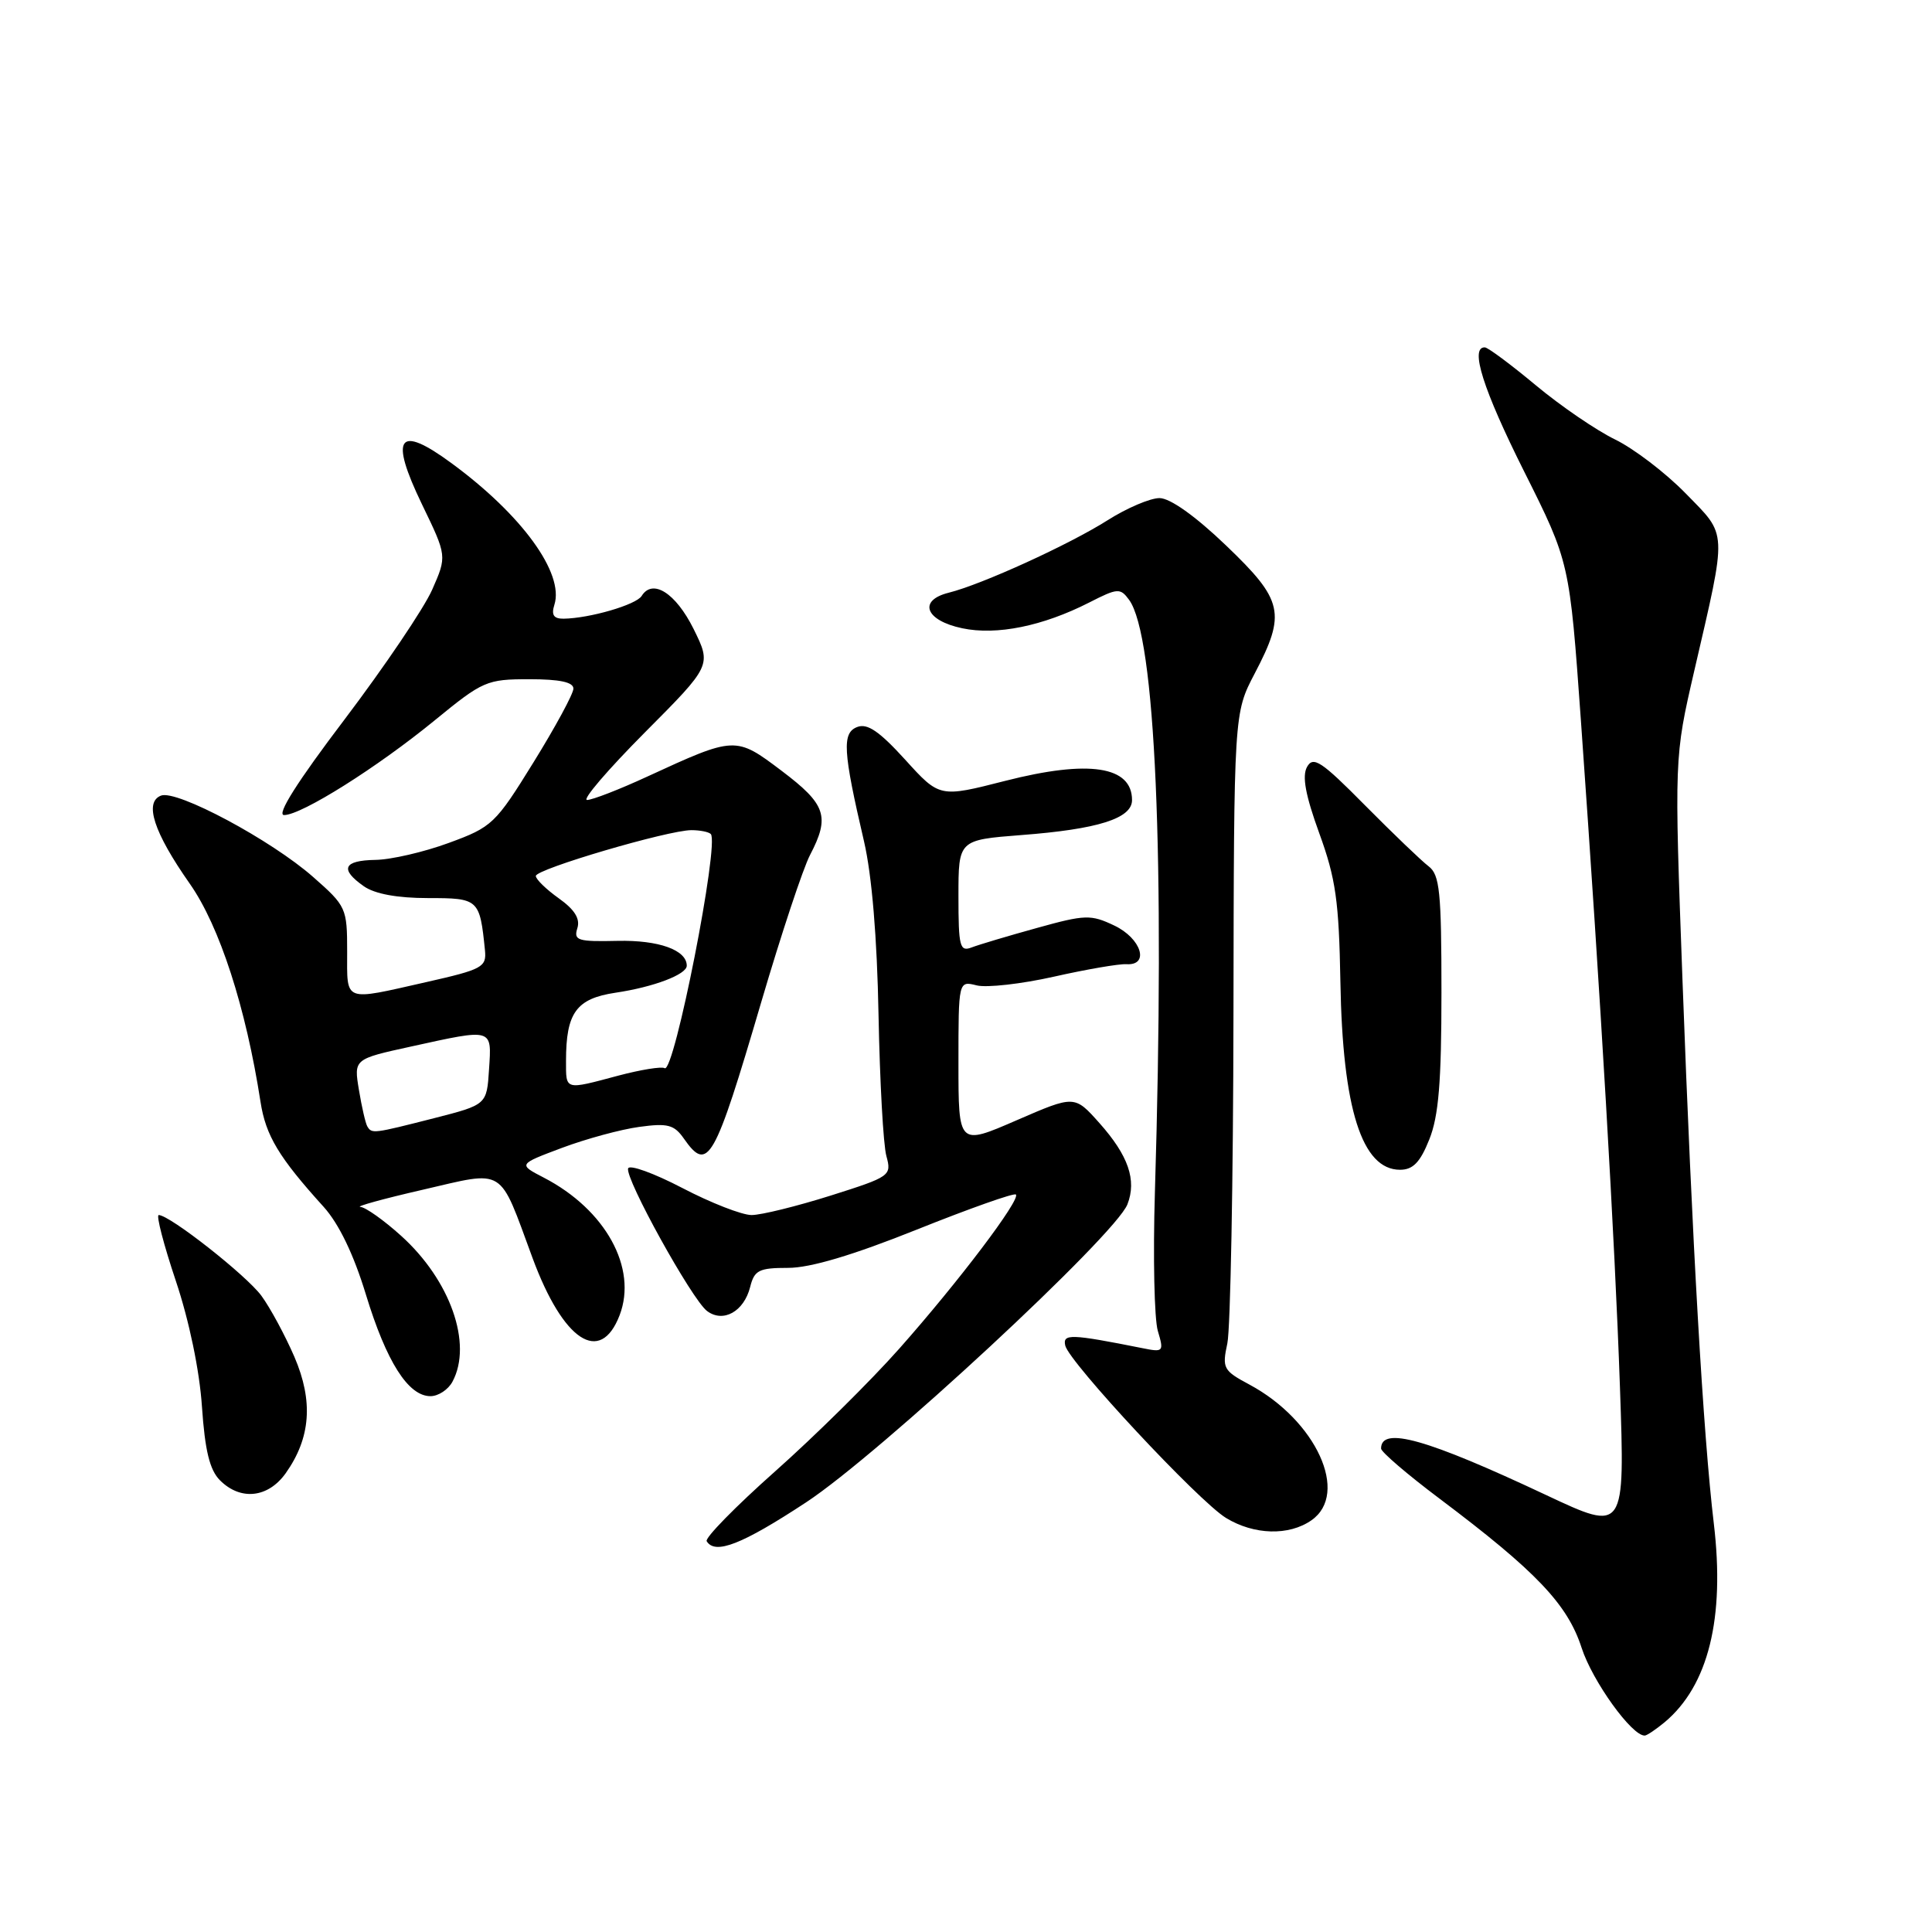 <?xml version="1.0" encoding="UTF-8" standalone="no"?>
<!DOCTYPE svg PUBLIC "-//W3C//DTD SVG 1.1//EN" "http://www.w3.org/Graphics/SVG/1.1/DTD/svg11.dtd" >
<svg xmlns="http://www.w3.org/2000/svg" xmlns:xlink="http://www.w3.org/1999/xlink" version="1.1" viewBox="0 0 256 256">
 <g >
 <path fill="currentColor"
d=" M 220.58 228.20 C 226.37 223.35 228.58 214.41 227.09 201.88 C 225.69 190.19 224.22 164.66 222.94 129.93 C 221.85 100.36 221.85 100.36 224.49 88.93 C 228.89 69.91 228.94 71.10 223.36 65.38 C 220.69 62.64 216.47 59.43 214.00 58.23 C 211.53 57.03 206.80 53.80 203.50 51.05 C 200.20 48.30 197.16 46.04 196.75 46.03 C 194.72 45.96 196.52 51.62 201.97 62.50 C 207.98 74.50 207.98 74.50 209.48 95.50 C 212.12 132.63 213.96 164.01 214.65 183.76 C 215.32 203.01 215.32 203.01 204.91 198.12 C 189.03 190.65 183.00 188.95 183.00 191.94 C 183.00 192.39 186.49 195.38 190.75 198.58 C 203.54 208.20 207.70 212.56 209.57 218.34 C 211.01 222.78 216.26 230.07 217.95 229.97 C 218.25 229.95 219.43 229.15 220.58 228.20 Z  M 106.81 199.07 C 116.48 192.72 147.80 163.67 149.39 159.58 C 150.64 156.37 149.52 153.12 145.67 148.80 C 142.38 145.11 142.38 145.11 134.69 148.45 C 127.00 151.79 127.00 151.79 127.00 140.88 C 127.00 129.96 127.00 129.96 129.42 130.57 C 130.74 130.90 135.36 130.38 139.67 129.41 C 143.97 128.44 148.29 127.70 149.25 127.76 C 152.37 127.96 151.23 124.34 147.65 122.64 C 144.54 121.16 143.80 121.18 137.40 122.96 C 133.60 124.01 129.71 125.17 128.75 125.54 C 127.18 126.14 127.00 125.45 127.00 118.75 C 127.00 111.30 127.00 111.30 135.33 110.65 C 145.47 109.88 150.00 108.45 150.00 106.02 C 150.00 101.51 144.28 100.64 133.19 103.47 C 124.50 105.69 124.50 105.69 119.94 100.66 C 116.53 96.91 114.93 95.81 113.59 96.33 C 111.55 97.11 111.69 99.50 114.49 111.50 C 115.53 115.99 116.22 124.24 116.41 134.50 C 116.58 143.30 117.04 151.71 117.45 153.18 C 118.16 155.79 118.00 155.91 110.04 158.43 C 105.56 159.84 100.86 161.00 99.59 161.00 C 98.32 161.00 94.19 159.39 90.42 157.42 C 86.64 155.45 83.41 154.28 83.23 154.82 C 82.79 156.13 91.67 172.18 93.68 173.71 C 95.82 175.33 98.58 173.79 99.40 170.53 C 99.96 168.30 100.57 168.00 104.43 168.00 C 107.37 168.00 112.99 166.33 121.50 162.92 C 128.47 160.13 134.37 158.04 134.61 158.28 C 135.27 158.93 126.99 169.87 119.16 178.70 C 115.36 182.99 107.95 190.31 102.70 194.97 C 97.45 199.63 93.37 203.80 93.64 204.22 C 94.76 206.04 98.32 204.65 106.81 199.07 Z  M 173.78 201.44 C 178.84 197.90 174.40 188.21 165.55 183.46 C 162.09 181.61 161.92 181.30 162.63 178.00 C 163.04 176.07 163.41 156.50 163.44 134.50 C 163.50 94.50 163.50 94.50 166.25 89.25 C 170.44 81.26 170.06 79.55 162.45 72.27 C 158.38 68.37 155.04 66.00 153.64 66.00 C 152.40 66.00 149.31 67.32 146.77 68.93 C 141.68 72.16 130.09 77.45 125.70 78.54 C 121.60 79.57 122.62 82.23 127.51 83.25 C 132.07 84.21 138.17 82.97 144.32 79.84 C 148.10 77.91 148.44 77.89 149.61 79.48 C 153.10 84.26 154.38 113.47 153.03 158.00 C 152.77 166.53 152.95 174.79 153.42 176.36 C 154.24 179.11 154.16 179.20 151.39 178.64 C 141.85 176.74 140.80 176.71 141.15 178.29 C 141.65 180.50 158.83 198.93 162.46 201.14 C 166.17 203.40 170.80 203.53 173.78 201.44 Z  M 37.85 195.22 C 41.17 190.54 41.54 185.68 39.01 179.79 C 37.78 176.95 35.82 173.31 34.64 171.70 C 32.65 168.99 22.49 161.00 21.03 161.00 C 20.67 161.00 21.69 164.93 23.30 169.73 C 25.07 175.01 26.44 181.60 26.76 186.39 C 27.16 192.24 27.79 194.79 29.15 196.15 C 31.88 198.88 35.52 198.48 37.85 195.22 Z  M 59.96 183.07 C 62.64 178.06 59.67 169.63 53.15 163.75 C 50.87 161.69 48.43 159.96 47.75 159.92 C 47.06 159.88 50.77 158.85 56.00 157.65 C 67.09 155.09 66.04 154.44 70.56 166.68 C 74.63 177.70 79.54 180.93 82.10 174.28 C 84.50 168.02 80.24 160.29 72.07 156.05 C 68.65 154.28 68.65 154.28 74.46 152.10 C 77.66 150.90 82.27 149.65 84.70 149.32 C 88.47 148.80 89.33 149.03 90.61 150.86 C 93.81 155.43 94.64 153.97 100.90 132.68 C 103.52 123.78 106.41 115.06 107.33 113.30 C 110.00 108.19 109.46 106.59 103.60 102.16 C 97.47 97.53 97.43 97.53 85.77 102.90 C 82.07 104.61 78.48 106.00 77.79 106.00 C 77.10 106.00 80.54 101.99 85.42 97.08 C 94.29 88.17 94.29 88.17 91.90 83.33 C 89.53 78.57 86.47 76.63 85.02 78.97 C 84.29 80.14 78.13 81.93 74.68 81.98 C 73.36 81.99 73.03 81.49 73.46 80.13 C 74.78 75.96 69.16 68.22 59.82 61.37 C 52.75 56.17 51.57 57.83 55.92 66.84 C 59.23 73.68 59.23 73.68 57.26 78.15 C 56.17 80.61 50.95 88.33 45.67 95.31 C 39.40 103.57 36.60 108.00 37.64 108.00 C 39.96 108.00 50.01 101.67 57.65 95.41 C 63.98 90.23 64.50 90.00 70.13 90.00 C 74.17 90.00 75.99 90.39 75.98 91.25 C 75.97 91.94 73.59 96.33 70.70 101.00 C 65.65 109.17 65.21 109.59 59.47 111.69 C 56.19 112.90 51.81 113.91 49.75 113.94 C 45.49 114.01 44.98 115.17 48.22 117.44 C 49.66 118.45 52.66 119.00 56.70 119.00 C 63.44 119.00 63.57 119.12 64.26 125.91 C 64.48 128.15 63.93 128.45 56.50 130.13 C 45.39 132.64 46.00 132.88 46.00 126.08 C 46.00 120.33 45.88 120.06 41.50 116.21 C 35.94 111.31 23.43 104.62 21.34 105.42 C 19.07 106.29 20.37 110.29 25.15 117.10 C 29.10 122.73 32.58 133.48 34.52 146.00 C 35.21 150.47 36.94 153.35 42.89 159.92 C 44.90 162.15 46.86 166.20 48.48 171.52 C 51.20 180.44 54.09 185.00 57.04 185.00 C 58.08 185.00 59.40 184.13 59.96 183.07 Z  M 189.39 150.98 C 190.63 147.89 191.00 143.37 191.00 131.52 C 191.00 118.15 190.77 115.91 189.30 114.79 C 188.36 114.08 184.57 110.44 180.87 106.71 C 175.09 100.86 174.01 100.15 173.19 101.62 C 172.51 102.84 172.98 105.37 174.81 110.41 C 177.00 116.42 177.42 119.42 177.61 130.12 C 177.90 146.94 180.47 155.00 185.51 155.00 C 187.23 155.00 188.18 154.02 189.39 150.98 Z  M 48.67 149.25 C 48.43 148.84 47.93 146.66 47.56 144.42 C 46.88 140.33 46.88 140.33 54.47 138.67 C 65.39 136.27 65.16 136.20 64.80 141.69 C 64.50 146.38 64.50 146.38 57.50 148.17 C 49.42 150.23 49.27 150.25 48.67 149.25 Z  M 75.00 140.57 C 75.00 134.19 76.36 132.32 81.56 131.54 C 86.62 130.79 91.00 129.12 91.00 127.96 C 91.00 125.88 87.28 124.55 81.83 124.67 C 76.56 124.79 75.99 124.62 76.50 123.00 C 76.90 121.74 76.15 120.53 74.04 119.03 C 72.37 117.84 71.00 116.51 71.00 116.07 C 71.00 115.16 88.53 110.00 91.62 110.00 C 92.75 110.00 93.90 110.23 94.18 110.51 C 95.36 111.69 89.33 142.32 88.07 141.54 C 87.67 141.29 84.90 141.74 81.92 142.53 C 74.77 144.44 75.00 144.50 75.00 140.57 Z "/>
</g>
</svg>
